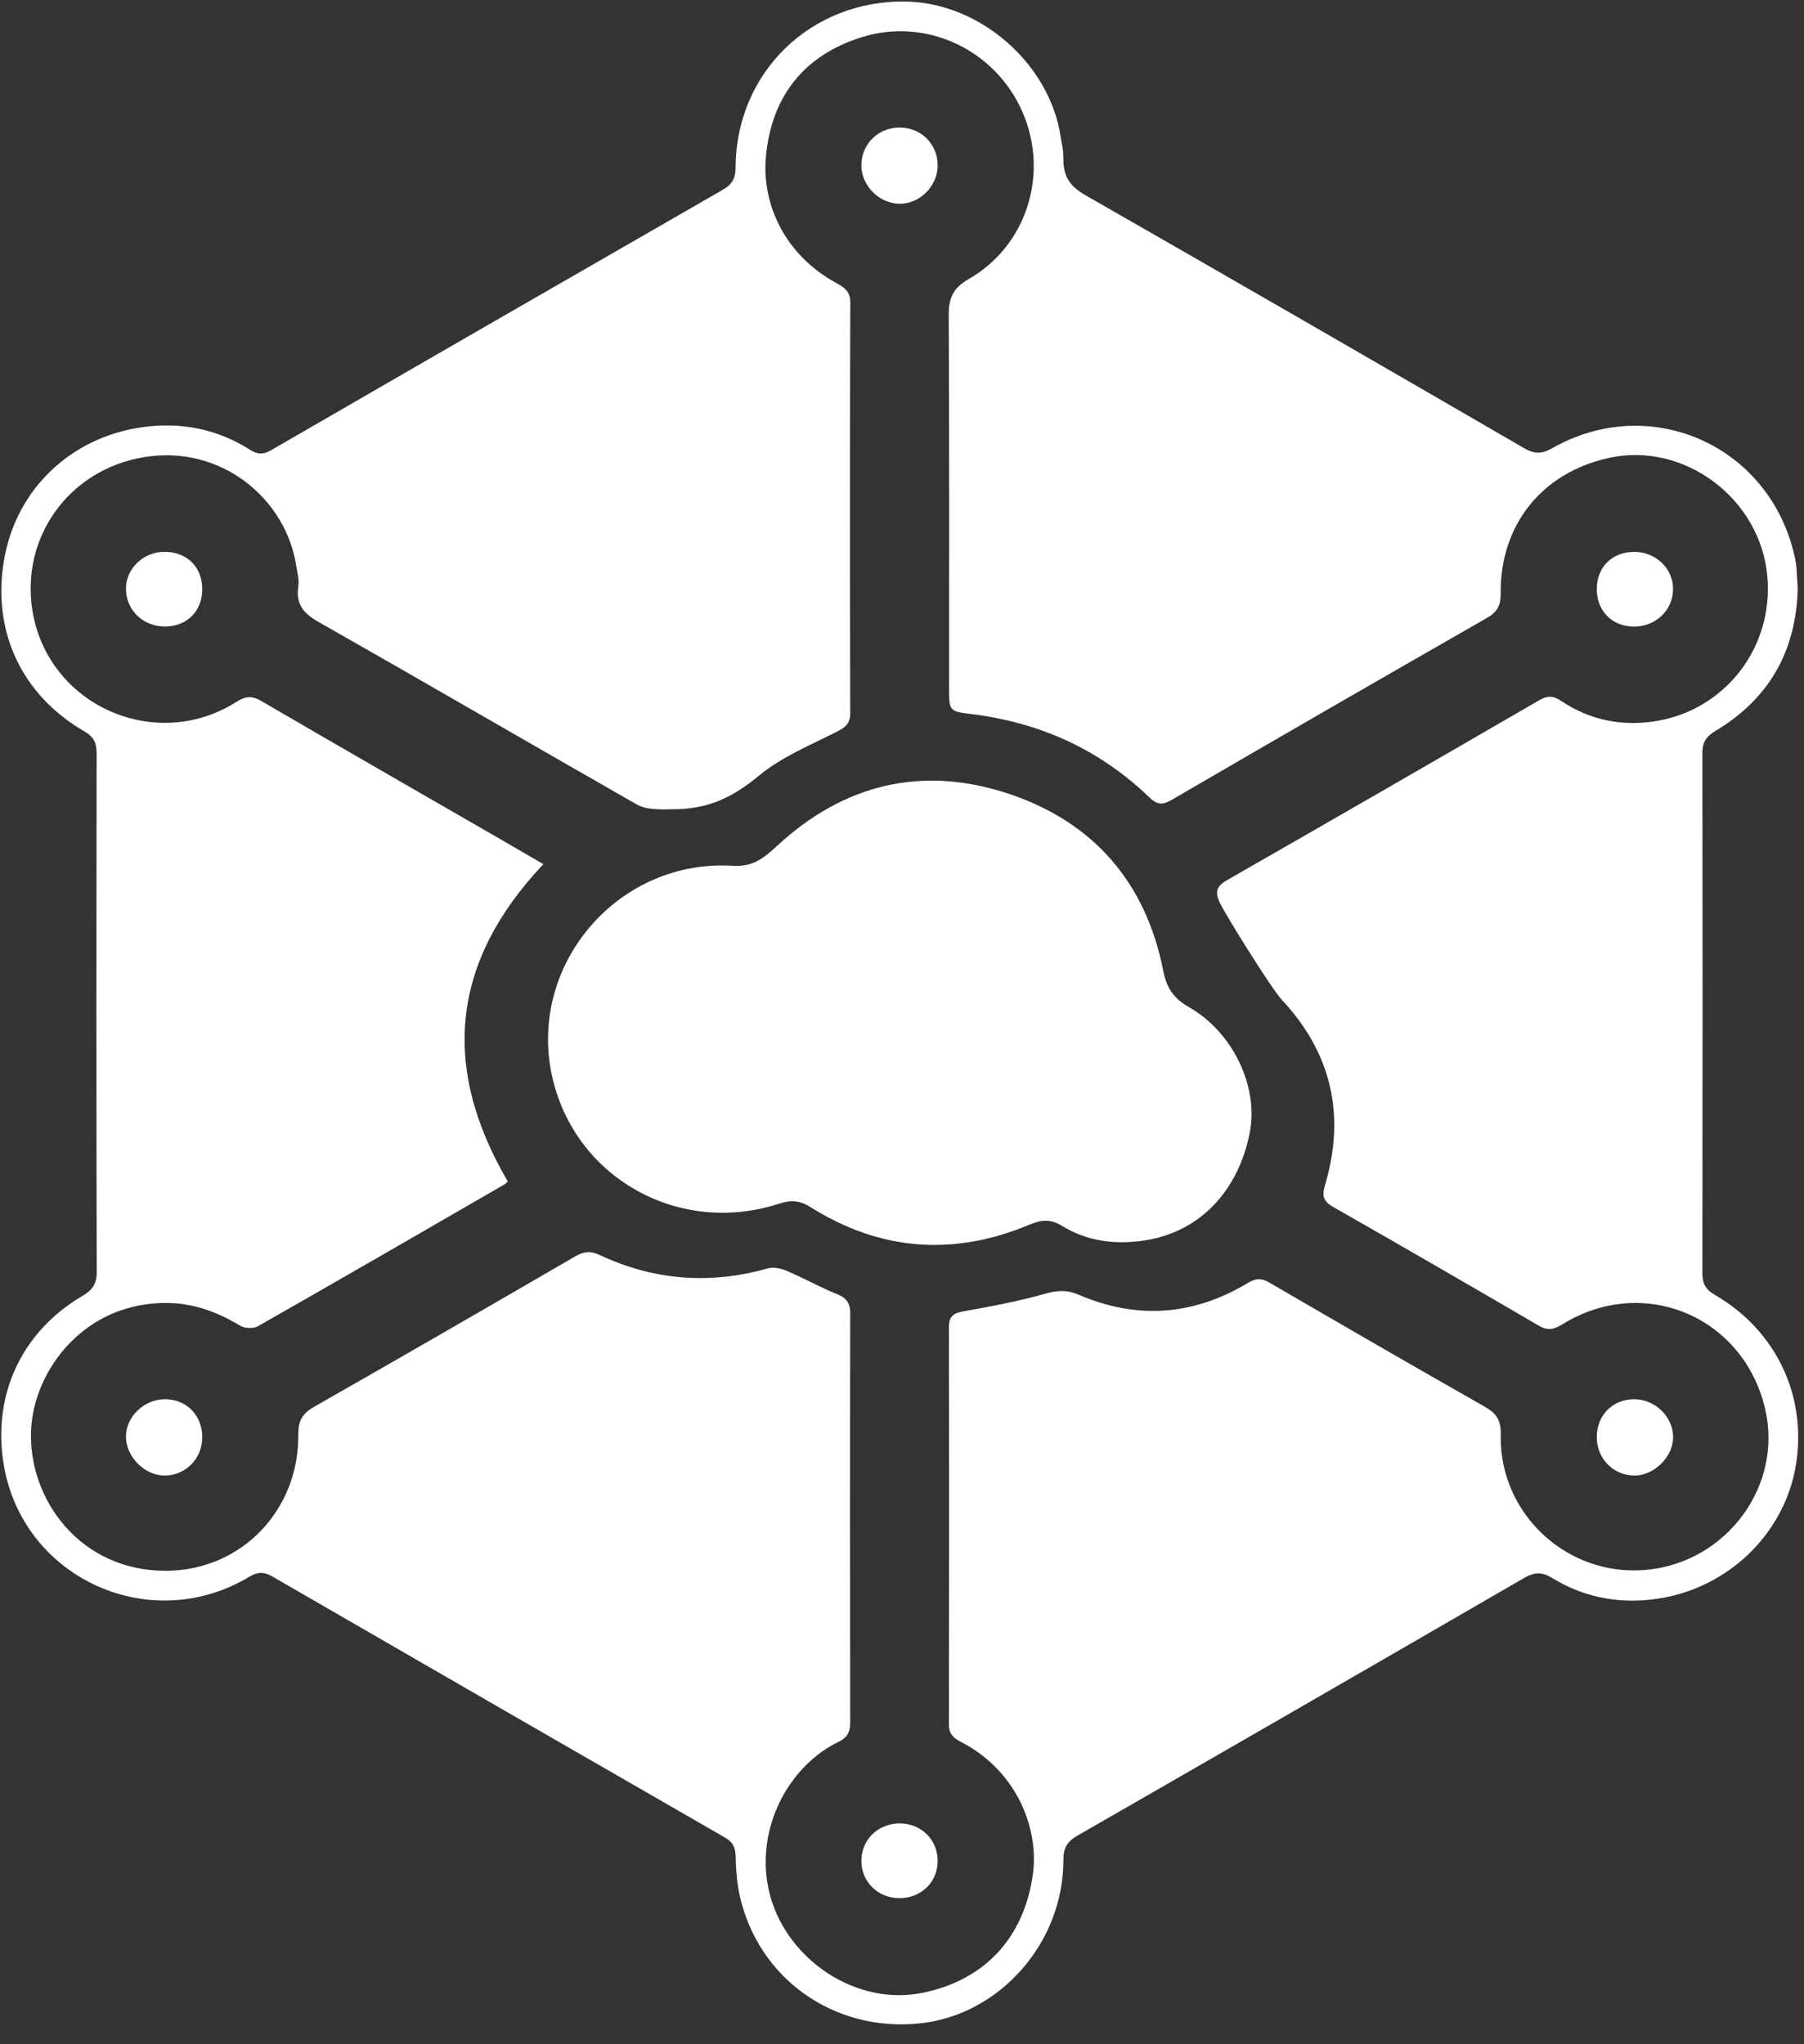 <?xml version="1.0" encoding="UTF-8"?>
<svg width="60px" height="68px" viewBox="0 0 60 68" version="1.1" xmlns="http://www.w3.org/2000/svg" xmlns:xlink="http://www.w3.org/1999/xlink">
    <rect x="0" y="0" width="60" height="68" fill="#333333" stroke="none"/>
    <!-- Generator: Sketch 44.1 (41455) - http://www.bohemiancoding.com/sketch -->
    <title>storj</title>
    <desc>Created with Sketch.</desc>
    <defs></defs>
    <g id="Page-1" stroke="none" stroke-width="1" fill="none" fill-rule="evenodd">
        <g id="Artboard" transform="translate(-164, -108)" fill-rule="nonzero" fill="#FFFFFF">
            <g id="storj" transform="translate(164, 108)">
                <g id="Group">
                    <path d="M59.792,19.574 C59.738,21.683 58.823,23.254 57.057,24.313 C56.731,24.507 56.618,24.706 56.619,25.077 C56.63,30.828 56.629,36.579 56.62,42.329 C56.619,42.675 56.708,42.883 57.024,43.066 C59.067,44.246 60.101,46.424 59.734,48.713 C59.383,50.907 57.629,52.709 55.357,53.141 C54.04,53.392 52.765,53.192 51.611,52.484 C51.259,52.268 51.011,52.306 50.681,52.496 C45.737,55.36 40.788,58.216 35.833,61.062 C35.494,61.257 35.367,61.471 35.368,61.866 C35.373,64.633 33.238,67.041 30.57,67.309 C27.728,67.596 25.216,65.811 24.602,63.053 C24.508,62.629 24.477,62.186 24.467,61.752 C24.46,61.458 24.378,61.278 24.117,61.127 C19.094,58.237 14.074,55.341 9.057,52.44 C8.786,52.282 8.572,52.281 8.298,52.446 C5.02,54.42 0.842,52.528 0.146,48.842 C-0.292,46.513 0.655,44.335 2.74,43.109 C3.069,42.914 3.218,42.718 3.217,42.316 C3.202,36.564 3.205,30.814 3.214,25.063 C3.214,24.718 3.124,24.513 2.808,24.33 C0.715,23.114 -0.269,21.003 0.133,18.632 C0.532,16.276 2.354,14.548 4.724,14.211 C5.995,14.03 7.22,14.262 8.319,14.964 C8.575,15.127 8.764,15.122 9.024,14.972 C14.026,12.077 19.033,9.191 24.043,6.311 C24.346,6.136 24.464,5.936 24.465,5.579 C24.473,2.412 26.976,-0.013 30.147,0.052 C32.619,0.101 34.932,2.141 35.282,4.581 C35.314,4.805 35.365,4.943 35.365,5.252 C35.365,5.928 35.614,6.215 36.14,6.516 C41.002,9.297 45.85,12.101 50.694,14.909 C51.027,15.103 51.269,15.11 51.616,14.914 C54.906,13.037 58.896,14.836 59.697,18.55 C59.773,18.895 59.765,19.259 59.792,19.574 L59.792,19.574 Z M16.891,39.303 C16.841,39.346 16.808,39.382 16.766,39.406 C14.039,40.982 11.314,42.56 8.577,44.117 C8.425,44.203 8.131,44.186 7.978,44.093 C7.254,43.656 6.484,43.366 5.641,43.344 C2.836,43.272 1.131,45.563 1.035,47.553 C0.924,49.884 2.688,52.272 5.54,52.251 C8.042,52.232 9.946,50.226 9.921,47.723 C9.917,47.276 10.048,47.023 10.441,46.8 C13.347,45.145 16.242,43.47 19.134,41.791 C19.413,41.628 19.638,41.601 19.943,41.745 C21.746,42.593 23.611,42.736 25.534,42.193 C25.725,42.139 25.979,42.193 26.17,42.275 C26.736,42.516 27.276,42.821 27.845,43.05 C28.169,43.181 28.278,43.358 28.278,43.703 C28.268,48.236 28.269,52.768 28.277,57.301 C28.277,57.621 28.176,57.803 27.885,57.943 C26.357,58.679 25.205,60.579 25.519,62.61 C25.884,64.971 28.309,66.753 30.649,66.296 C32.711,65.893 34.066,64.486 34.356,62.32 C34.552,60.851 33.845,58.913 31.957,57.942 C31.701,57.811 31.559,57.668 31.56,57.353 C31.569,52.95 31.57,48.547 31.56,44.145 C31.56,43.754 31.74,43.674 32.083,43.613 C32.987,43.454 33.894,43.279 34.778,43.031 C35.178,42.919 35.494,42.903 35.882,43.07 C37.82,43.904 39.707,43.761 41.512,42.671 C41.77,42.517 41.955,42.51 42.214,42.661 C44.599,44.05 46.988,45.433 49.387,46.795 C49.776,47.015 49.925,47.258 49.914,47.713 C49.845,50.347 52.142,52.499 54.82,52.214 C57.45,51.934 59.313,49.404 58.703,46.844 C57.971,43.777 54.649,42.393 51.966,44.051 C51.683,44.225 51.479,44.273 51.177,44.096 C48.906,42.77 46.63,41.452 44.345,40.151 C44.007,39.959 43.962,39.781 44.07,39.418 C44.759,37.096 44.29,35.03 42.627,33.251 C42.302,32.903 40.777,30.468 40.565,30.019 C40.397,29.664 40.468,29.474 40.806,29.28 C44.272,27.295 47.732,25.301 51.186,23.297 C51.464,23.136 51.653,23.134 51.926,23.317 C52.899,23.97 53.991,24.177 55.136,23.977 C57.365,23.586 58.981,21.569 58.782,19.188 C58.566,16.605 56.032,14.674 53.502,15.234 C51.281,15.726 49.886,17.462 49.912,19.743 C49.915,20.132 49.807,20.353 49.461,20.552 C45.952,22.559 42.451,24.581 38.957,26.614 C38.642,26.797 38.47,26.759 38.217,26.515 C36.57,24.929 34.59,24.038 32.33,23.756 C31.567,23.66 31.567,23.664 31.567,22.877 C31.566,18.75 31.577,14.624 31.554,10.498 C31.551,9.922 31.686,9.588 32.225,9.278 C34.16,8.166 34.896,5.773 34.01,3.733 C33.118,1.674 30.837,0.575 28.698,1.226 C26.751,1.819 25.666,3.194 25.475,5.196 C25.328,6.74 26.059,8.456 27.822,9.419 C28.092,9.567 28.281,9.697 28.28,10.068 C28.265,14.618 28.266,19.166 28.278,23.716 C28.278,24.076 28.114,24.198 27.82,24.347 C26.94,24.791 25.996,25.179 25.249,25.797 C24.387,26.508 23.581,26.919 22.381,26.919 C22.264,26.916 22.189,26.927 22.067,26.925 C21.769,26.918 21.435,26.906 21.192,26.767 C17.653,24.748 14.132,22.697 10.588,20.685 C10.082,20.398 9.837,20.09 9.922,19.507 C9.955,19.274 9.884,19.025 9.846,18.786 C9.5,16.606 7.368,14.783 4.795,15.206 C2.271,15.621 0.668,17.905 1.085,20.35 C1.616,23.473 5.179,25.053 7.868,23.345 C8.171,23.152 8.381,23.137 8.692,23.319 C11.356,24.873 14.031,26.408 16.703,27.95 C17.161,28.214 17.617,28.48 18.072,28.745 C15.003,31.997 14.658,35.49 16.891,39.303 L16.891,39.303 Z" id="Shape"></path>
                    <path d="M24.272,28.795 C24.974,28.857 25.324,28.621 25.837,28.144 C28.053,26.085 30.666,25.447 33.536,26.4 C36.358,27.337 38.107,29.342 38.687,32.284 C38.8,32.86 39.027,33.206 39.541,33.5 C41.013,34.337 41.859,36.15 41.569,37.66 C41.192,39.615 39.91,40.971 38.097,41.258 C37.131,41.412 36.173,41.302 35.323,40.779 C34.942,40.544 34.641,40.57 34.248,40.734 C31.724,41.796 29.28,41.615 26.957,40.154 C26.6,39.929 26.302,39.912 25.915,40.038 C22.642,41.108 19.237,39.25 18.406,35.986 C17.454,32.243 20.439,28.624 24.272,28.795 L24.272,28.795 Z" id="Shape"></path>
                    <path d="M53.108,47.807 C53.108,47.074 53.635,46.543 54.355,46.544 C55.049,46.548 55.64,47.12 55.647,47.798 C55.655,48.45 55.023,49.082 54.365,49.083 C53.661,49.083 53.109,48.522 53.108,47.807 L53.108,47.807 Z" id="Shape"></path>
                    <path d="M28.649,5.499 C28.652,4.79 29.205,4.243 29.919,4.243 C30.635,4.242 31.184,4.788 31.187,5.5 C31.189,6.182 30.592,6.786 29.922,6.778 C29.24,6.771 28.647,6.175 28.649,5.499 L28.649,5.499 Z" id="Shape"></path>
                    <path d="M6.727,47.812 C6.724,48.527 6.166,49.088 5.466,49.083 C4.804,49.076 4.192,48.459 4.189,47.793 C4.186,47.127 4.792,46.544 5.486,46.544 C6.206,46.545 6.729,47.079 6.727,47.812 L6.727,47.812 Z" id="Shape"></path>
                    <path d="M29.933,60.655 C30.647,60.66 31.19,61.203 31.186,61.91 C31.182,62.614 30.631,63.144 29.908,63.14 C29.19,63.136 28.641,62.589 28.649,61.884 C28.657,61.184 29.217,60.65 29.933,60.655 L29.933,60.655 Z" id="Shape"></path>
                    <path d="M5.5,20.841 C4.777,20.847 4.211,20.32 4.19,19.621 C4.168,18.939 4.741,18.367 5.454,18.357 C6.199,18.346 6.716,18.842 6.727,19.576 C6.738,20.314 6.233,20.834 5.5,20.841 L5.5,20.841 Z" id="Shape"></path>
                    <path d="M54.339,20.843 C53.608,20.837 53.101,20.316 53.108,19.579 C53.116,18.846 53.635,18.348 54.379,18.358 C55.093,18.368 55.662,18.935 55.645,19.62 C55.628,20.314 55.058,20.848 54.339,20.843 L54.339,20.843 Z" id="Shape"></path>
                </g>
            </g>
        </g>
    </g>
</svg>